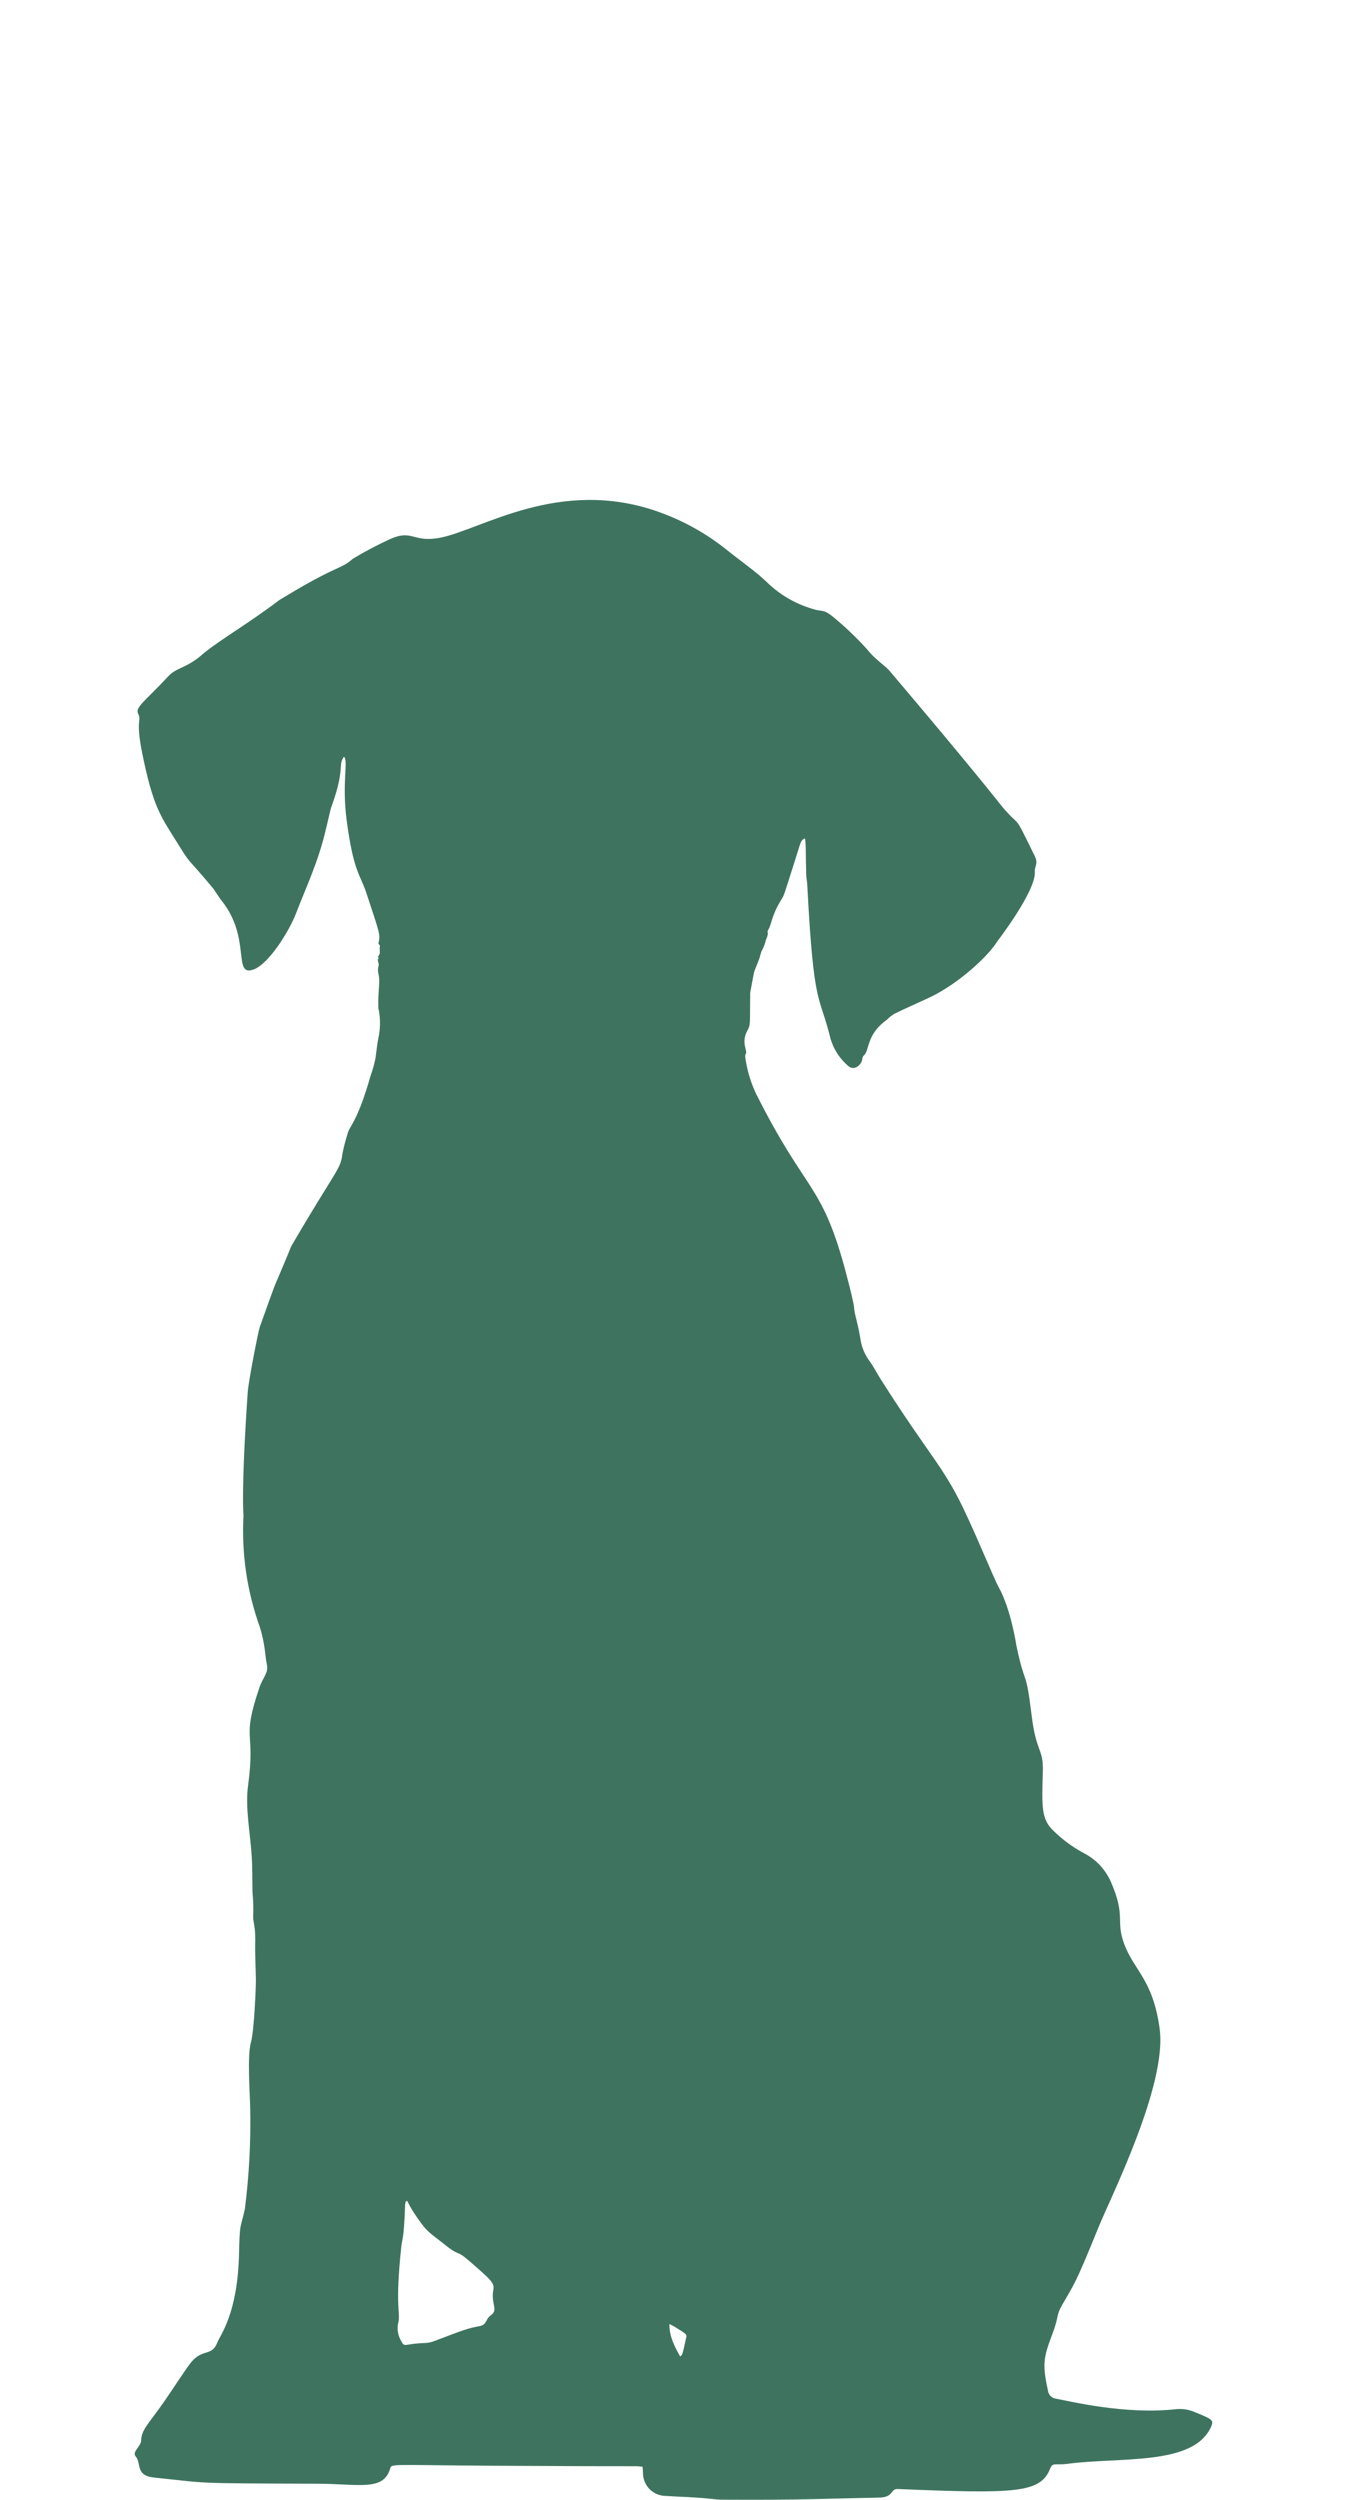 <?xml version="1.0" encoding="UTF-8" standalone="no"?>
<svg
   width="105.176"
   zoomAndPan="magnify"
   viewBox="0 0 78.84 146.359"
   height="195.145"
   preserveAspectRatio="xMidYMid"
   version="1.0"
   id="svg2"
   sodipodi:docname="dog-psie-przedszkole.svg"
   inkscape:version="1.4 (86a8ad7, 2024-10-11)"
   xmlns:inkscape="http://www.inkscape.org/namespaces/inkscape"
   xmlns:sodipodi="http://sodipodi.sourceforge.net/DTD/sodipodi-0.dtd"
   xmlns="http://www.w3.org/2000/svg"
   xmlns:svg="http://www.w3.org/2000/svg">
  <sodipodi:namedview
     id="namedview2"
     pagecolor="#ffffff"
     bordercolor="#000000"
     borderopacity="0.25"
     inkscape:showpageshadow="2"
     inkscape:pageopacity="0.0"
     inkscape:pagecheckerboard="0"
     inkscape:deskcolor="#d1d1d1"
     inkscape:zoom="3.89"
     inkscape:cx="52.442159"
     inkscape:cy="96.529563"
     inkscape:window-width="1920"
     inkscape:window-height="1009"
     inkscape:window-x="2552"
     inkscape:window-y="-8"
     inkscape:window-maximized="1"
     inkscape:current-layer="svg2" />
  <defs
     id="defs1">
    <clipPath
       id="e77f3bcfed">
      <path
         d="m 73,40 h 79 V 186.809 H 73 Z m 0,0"
         clip-rule="nonzero"
         id="path1" />
    </clipPath>
  </defs>
  <g
     clip-path="url(#e77f3bcfed)"
     id="g2"
     transform="matrix(0.8,0,0,0.8,-50.57,-2.843)">
    <path
       fill="#3e745f"
       d="M 90.836,73.578 C 91.109,73.352 90.918,73.043 91,72.785 c 0,-0.043 -0.07,-0.113 -0.121,-0.184 0.195,-0.609 0.066,-0.816 -0.867,-3.672 -0.445,-1.375 -0.941,-1.508 -1.445,-5.301 -0.375,-2.859 0.141,-4.406 -0.203,-4.688 -0.449,0.582 0.082,0.875 -0.871,3.527 -0.117,0.309 -0.027,0 -0.469,1.855 -0.543,2.305 -1.41,4.113 -2.168,6.078 -0.488,1.273 -1.988,3.727 -3.137,4.117 -1.516,0.52 -0.129,-2.316 -2.305,-5.039 -0.25,-0.309 -0.445,-0.68 -0.699,-0.992 -2.121,-2.539 -1.434,-1.453 -2.625,-3.367 -1.16,-1.855 -1.699,-2.535 -2.492,-6.43 -0.512,-2.531 -0.023,-2.336 -0.305,-2.918 -0.223,-0.465 0.543,-0.922 2.246,-2.758 0.539,-0.586 1.316,-0.57 2.422,-1.531 0.848,-0.742 2.609,-1.836 3.98,-2.789 2.371,-1.66 1.055,-0.836 2.336,-1.609 3.652,-2.199 3.832,-1.836 4.738,-2.637 0.891,-0.535 1.809,-1.02 2.754,-1.453 1.656,-0.719 1.613,0.305 3.656,-0.09 3,-0.586 8.695,-4.441 15.91,-1.91 1.816,0.641 3.484,1.559 4.996,2.758 0.863,0.711 2.219,1.648 2.977,2.395 1.027,1 2.234,1.68 3.621,2.043 0.512,0.113 0.582,0 1.16,0.445 0.922,0.75 1.781,1.566 2.578,2.449 0.559,0.719 1.297,1.172 1.625,1.555 6.039,7.117 7.961,9.59 8.234,9.926 1.512,1.801 0.723,0.203 2.41,3.652 0.273,0.555 -0.027,0.75 0,1.109 0.133,1.395 -2.758,5.137 -2.758,5.141 -0.664,1.078 -2.812,3.062 -4.883,4.059 -0.746,0.355 -1.938,0.871 -2.641,1.227 -0.199,0.121 -0.379,0.262 -0.543,0.43 -1.551,1.105 -1.246,2.27 -1.711,2.637 -0.062,0.078 -0.094,0.168 -0.098,0.27 -0.055,0.383 -0.535,0.824 -0.969,0.527 -0.652,-0.543 -1.102,-1.219 -1.348,-2.031 -0.832,-3.402 -1.223,-2.059 -1.703,-11.199 0,-0.258 -0.07,-0.516 -0.078,-0.773 -0.059,-1.871 0,-1.988 -0.09,-2.699 -0.309,0.098 -0.328,0.328 -0.574,1.105 -1.016,3.188 -0.918,2.992 -1.18,3.406 -0.723,1.199 -0.648,1.668 -0.934,2.176 -0.023,0.043 -0.062,0.098 -0.051,0.137 0.074,0.289 -0.125,0.512 -0.164,0.762 -0.07,0.242 -0.168,0.473 -0.289,0.691 -0.059,0.172 -0.098,0.348 -0.152,0.516 -0.145,0.398 -0.371,0.922 -0.391,1.023 -0.078,0.395 -0.277,1.477 -0.277,1.48 -0.035,2.246 0.047,2.316 -0.199,2.754 -0.488,0.867 0,1.504 -0.105,1.672 -0.105,0.172 -0.047,0.379 -0.016,0.57 0.145,0.855 0.402,1.672 0.777,2.449 3.605,7.168 4.73,6.434 6.434,12.602 0.094,0.352 0.691,2.562 0.715,3.008 0.031,0.508 0.246,0.984 0.457,2.238 0.078,0.586 0.289,1.121 0.629,1.602 0.328,0.441 0.578,0.941 0.875,1.41 3.547,5.582 4.523,6.289 6.027,9.414 1.066,2.223 2.211,5.082 2.586,5.762 0.918,1.66 1.297,4.25 1.297,4.254 0.695,3.293 0.68,1.531 1.125,5.152 0.344,2.809 0.867,2.375 0.82,4.105 -0.082,2.715 -0.109,3.539 0.852,4.41 0.617,0.594 1.301,1.098 2.047,1.512 0.949,0.469 1.641,1.184 2.078,2.145 1.129,2.59 0.328,2.805 0.98,4.559 0.742,1.98 2.102,2.598 2.594,6.199 0.562,4.113 -3.582,12.336 -4.48,14.543 -1.707,4.207 -1.75,4.094 -2.656,5.672 -0.477,0.832 -0.199,0.77 -0.723,2.145 -0.676,1.777 -0.723,2.242 -0.309,4.172 0.027,0.145 0.094,0.27 0.199,0.367 0.109,0.102 0.234,0.164 0.379,0.18 1.137,0.207 5.023,1.168 8.734,0.773 0.473,-0.055 0.934,0.008 1.375,0.188 1.324,0.539 1.473,0.594 1.242,1.102 -1.301,2.879 -6.66,2.184 -10.57,2.711 -0.766,0.102 -1.027,-0.117 -1.191,0.305 -0.703,1.836 -2.496,1.891 -11.18,1.531 -0.543,-0.023 -0.262,0.613 -1.367,0.629 -4.379,0.09 -5.699,0.184 -11.465,0.152 -0.633,0 -0.586,-0.082 -2.543,-0.191 -0.578,-0.031 -1.156,-0.051 -1.734,-0.09 -0.207,-0.019 -0.406,-0.074 -0.594,-0.164 -0.188,-0.094 -0.352,-0.215 -0.496,-0.367 -0.141,-0.156 -0.25,-0.328 -0.324,-0.523 -0.078,-0.195 -0.117,-0.398 -0.117,-0.605 0,-0.148 -0.019,-0.293 -0.035,-0.473 -0.957,-0.074 1.715,0 -10.957,-0.07 -7.684,-0.051 -7.398,-0.168 -7.523,0.23 -0.5,1.641 -2.277,1.098 -5.289,1.086 -9.453,-0.035 -7.777,-0.019 -11.965,-0.449 -1.43,-0.152 -0.918,-1.016 -1.371,-1.555 -0.285,-0.324 0.391,-0.734 0.402,-1.152 0.023,-0.805 0.531,-1.207 1.688,-2.859 0.637,-0.922 1.516,-2.285 1.922,-2.809 0.863,-1.109 1.562,-0.465 1.957,-1.488 0.238,-0.609 1.484,-2.105 1.598,-6.461 0.059,-2.402 0.078,-1.77 0.426,-3.316 0.312,-2.434 0.441,-4.879 0.395,-7.332 -0.016,-1.109 -0.234,-3.871 0.055,-4.902 0.238,-0.852 0.375,-4.164 0.359,-4.656 -0.102,-3.18 -0.023,-2.27 -0.055,-3.242 0,-0.438 -0.156,-1.098 -0.145,-1.207 0.027,-0.613 0.012,-1.227 -0.047,-1.84 -0.023,-0.871 0,-1.746 -0.055,-2.617 -0.102,-1.688 -0.488,-3.586 -0.273,-5.18 0.574,-4.266 -0.516,-3.199 0.832,-7.203 0.258,-0.762 0.688,-1.059 0.543,-1.715 -0.133,-0.613 -0.109,-1.426 -0.508,-2.703 -0.949,-2.656 -1.348,-5.395 -1.199,-8.211 0,0 -0.188,-1.711 0.309,-8.965 0.059,-0.871 0.781,-4.516 0.879,-4.781 1.328,-3.73 0.98,-2.734 1.629,-4.289 0.766,-1.82 0.648,-1.582 0.68,-1.637 3.223,-5.535 3.629,-5.633 3.738,-6.734 0.102,-0.504 0.227,-1.004 0.383,-1.492 0.129,-0.582 0.703,-0.797 1.68,-4.234 0.156,-0.43 0.277,-0.863 0.367,-1.309 0.07,-0.562 0.133,-1.125 0.25,-1.676 0.117,-0.668 0.102,-1.328 -0.043,-1.992 -0.039,-1.344 0.164,-1.871 0,-2.535 -0.043,-0.191 -0.039,-0.379 0.02,-0.566 0.059,-0.195 -0.164,-0.387 0.016,-0.566 z m 2.055,91.082 c -0.023,0.066 -0.039,0.133 -0.047,0.203 -0.094,2.672 -0.211,2.469 -0.281,3.117 -0.484,4.504 -0.035,4.867 -0.223,5.551 -0.109,0.492 -0.031,0.957 0.234,1.387 0.129,0.266 0.195,0.285 0.5,0.23 1.246,-0.207 1.27,0 2.027,-0.305 2.016,-0.777 2.387,-0.902 3.188,-1.047 0.555,-0.102 0.426,-0.516 0.816,-0.785 0.594,-0.41 0,-0.828 0.195,-1.879 0.09,-0.496 -0.148,-0.699 -1.762,-2.105 -1.035,-0.898 -0.59,-0.219 -1.914,-1.293 -0.523,-0.418 -1.094,-0.781 -1.512,-1.344 -1.348,-1.812 -0.961,-1.793 -1.223,-1.73 z m 20.086,11.359 c 0.168,-0.18 0.129,0.062 0.449,-1.426 0.047,-0.211 -0.082,-0.27 -0.875,-0.762 -0.102,-0.062 -0.203,-0.109 -0.363,-0.191 -0.008,0.922 0.371,1.633 0.789,2.379 z m 0,0"
       fill-opacity="1"
       fill-rule="nonzero"
       id="path2" />
  </g>
</svg>
